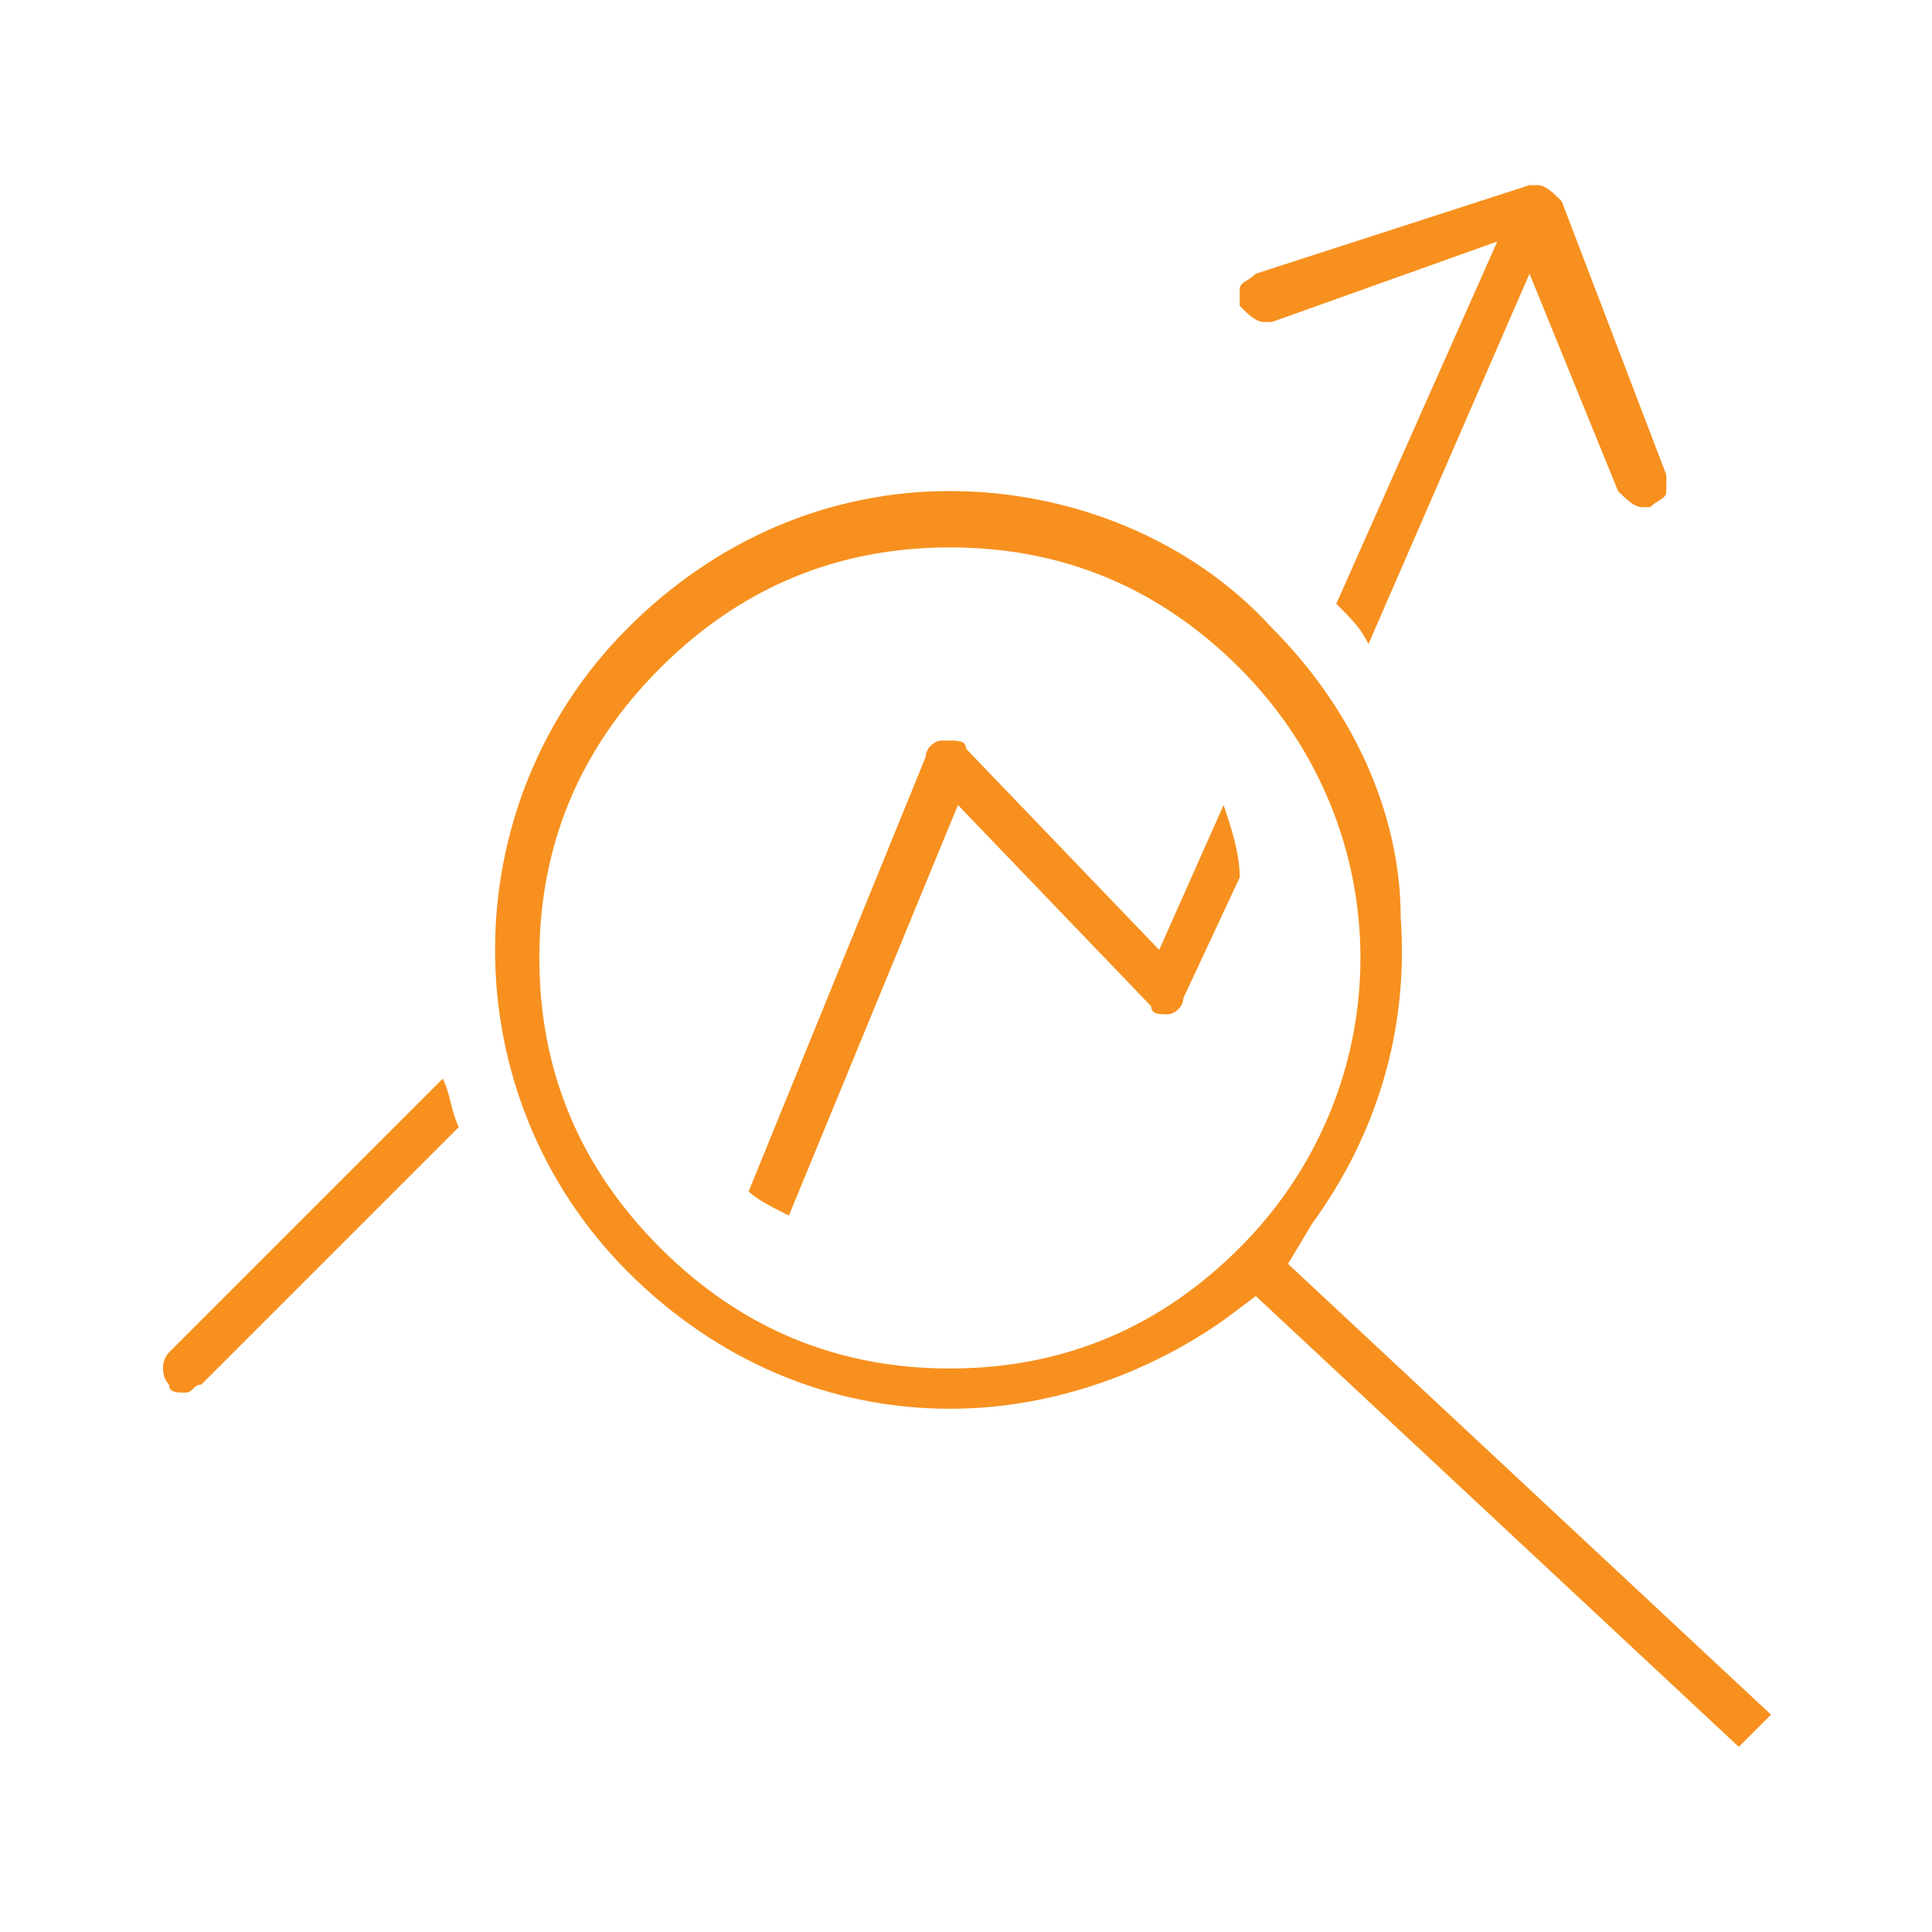 <?xml version="1.0" encoding="utf-8"?>
<!-- Generator: Adobe Illustrator 19.1.1, SVG Export Plug-In . SVG Version: 6.00 Build 0)  -->
<svg version="1.1" id="Layer_1" xmlns="http://www.w3.org/2000/svg" xmlns:xlink="http://www.w3.org/1999/xlink" x="0px" y="0px"
	 viewBox="0 0 24 24" style="enable-background:new 0 0 24 24;" xml:space="preserve">
<style type="text/css">
	.st0{fill:#FFF8E6;}
	.st1{fill:#78C19D;}
	.st2{fill:#144733;}
	.st3{fill:#F7901E;}
	.st4{opacity:0.4;}
	.st5{clip-path:url(#XMLID_715_);}
	.st6{clip-path:url(#XMLID_716_);}
	.st7{clip-path:url(#XMLID_717_);}
	.st8{fill:#FFF9E7;}
	.st9{opacity:0.3;fill:#114632;}
	.st10{fill:#114632;}
	.st11{fill:#FFFFFF;}
	.st12{opacity:0.7;fill:#114632;}
	.st13{fill:none;stroke:#114632;stroke-width:2;stroke-miterlimit:10;}
	.st14{opacity:0.5;fill:#114632;}
	.st15{opacity:0.7;fill:none;stroke:#114632;stroke-linejoin:bevel;stroke-miterlimit:10;}
	.st16{opacity:0.3;}
	.st17{opacity:0.7;fill:#F7901E;}
	.st18{fill:none;stroke:#F7901E;stroke-width:2;stroke-miterlimit:10;}
	.st19{opacity:0.5;fill:#F7901E;}
	.st20{opacity:0.7;fill:none;stroke:#F7901E;stroke-linejoin:bevel;stroke-miterlimit:10;}
	.st21{fill:#1D7453;}
	.st22{fill:#164538;}
	.st23{fill:none;stroke:#FFFFFF;stroke-miterlimit:10;}
	.st24{opacity:0.3;fill:#FFFFFF;}
	.st25{fill:none;stroke:#FFF9E7;stroke-width:2;stroke-miterlimit:10;}
	.st26{opacity:0.5;fill:#C8E0D7;}
	.st27{opacity:0.7;fill:none;stroke:#C8E0D7;stroke-linejoin:bevel;stroke-miterlimit:10;}
	.st28{clip-path:url(#XMLID_719_);}
	.st29{clip-path:url(#XMLID_723_);}
	.st30{fill:#154733;}
	.st31{fill:#5AB085;}
	.st32{fill:#F7901E;stroke:#F7901E;stroke-width:2;stroke-miterlimit:10;}
	.st33{fill:#F2F2F2;}
	.st34{fill:#F2F2F2;stroke:#E0E0E0;stroke-miterlimit:10;}
	.st35{fill:#C8E8D8;}
	.st36{fill:#ABABAB;}
	.st37{fill:#FFFFFF;stroke:#E5E5E5;stroke-miterlimit:10;}
	.st38{display:none;fill:#FFFFFF;stroke:#E5E5E5;stroke-miterlimit:10;}
	.st39{fill:#257958;}
	.st40{fill:#BAE3CF;}
	.st41{display:none;}
	.st42{fill:#FFFFFF;stroke:#78C19D;stroke-miterlimit:10;}
	.st43{fill:#FFFFFF;stroke:#F1F1F1;stroke-miterlimit:10;}
	.st44{fill:none;stroke:#78C19D;stroke-miterlimit:10;}
	.st45{fill:#78C19D;stroke:#78C19D;stroke-miterlimit:10;}
	.st46{fill:#B2B2B2;}
	.st47{fill:none;stroke:#B2B2B2;stroke-miterlimit:10;}
	.st48{fill:#B2B2B2;stroke:#B2B2B2;stroke-miterlimit:10;}
	.st49{fill:none;stroke:#78C19D;stroke-width:0.5;stroke-miterlimit:10;}
	.st50{clip-path:url(#XMLID_901_);}
	.st51{clip-path:url(#XMLID_902_);}
	.st52{fill:#FFFBF2;}
	.st53{fill:#FFFBF2;stroke:#F0EBDF;stroke-miterlimit:10;}
	.st54{fill:#FFFFFF;stroke:#E8DBBA;stroke-miterlimit:10;}
	.st55{fill:#636363;}
	.st56{opacity:0.75;}
	.st57{fill:#F5EEDC;}
	.st58{fill:none;stroke:#F5EEDC;stroke-miterlimit:10;}
	.st59{fill:#F5EEDC;stroke:#F5EEDC;stroke-miterlimit:10;}
	.st60{opacity:0.1;}
</style>
<g id="New_Symbol">
</g>
<g id="XMLID_1723_">
	<g id="XMLID_2030_">
		<path id="XMLID_2034_" class="st3" d="M15.6,16.1l-0.4,0.3c-1,0.7-2.2,1.1-3.4,1.1c-1.5,0-2.9-0.6-4-1.7c-2.2-2.2-2.2-5.8,0-8
			c1.1-1.1,2.5-1.7,4-1.7c1.5,0,3,0.6,4,1.7c1,1,1.6,2.3,1.6,3.6c0.1,1.4-0.3,2.7-1.1,3.8L16,15.7l6,5.6l-0.4,0.4L15.6,16.1z
			 M11.8,6.8c-1.4,0-2.6,0.5-3.6,1.5c-1,1-1.5,2.2-1.5,3.6c0,1.4,0.5,2.6,1.5,3.6c1,1,2.2,1.5,3.6,1.5c1.4,0,2.6-0.5,3.6-1.5
			c2-2,2-5.2,0-7.2C14.4,7.3,13.2,6.8,11.8,6.8z"/>
		<path id="XMLID_2033_" class="st3" d="M2.3,17.3c-0.1,0-0.2,0-0.2-0.1c-0.1-0.1-0.1-0.3,0-0.4l3.4-3.4c0.1,0.2,0.1,0.4,0.2,0.6
			l-3.2,3.2C2.4,17.2,2.4,17.3,2.3,17.3z"/>
		<path id="XMLID_2032_" class="st3" d="M17,8c-0.1-0.2-0.2-0.3-0.4-0.5l2-4.5l-2.8,1c0,0-0.1,0-0.1,0c-0.1,0-0.2-0.1-0.3-0.2
			c0-0.1,0-0.2,0-0.2c0-0.1,0.1-0.1,0.2-0.2L19,2.3c0,0,0.1,0,0.1,0c0.1,0,0.2,0.1,0.3,0.2l1.3,3.4c0,0.1,0,0.2,0,0.2
			c0,0.1-0.1,0.1-0.2,0.2c0,0-0.1,0-0.1,0c-0.1,0-0.2-0.1-0.3-0.2l-1.1-2.7L17,8z"/>
		<path id="XMLID_2031_" class="st3" d="M9.8,15.1c-0.2-0.1-0.4-0.2-0.5-0.3l2.2-5.4c0-0.1,0.1-0.2,0.2-0.2c0,0,0,0,0.1,0
			c0.1,0,0.2,0,0.2,0.1l2.4,2.5l0.8-1.8c0.1,0.3,0.2,0.6,0.2,0.9l-0.7,1.5c0,0.1-0.1,0.2-0.2,0.2c0,0,0,0,0,0c-0.1,0-0.2,0-0.2-0.1
			L11.9,10L9.8,15.1z"/>
	</g>
</g>
</svg>

